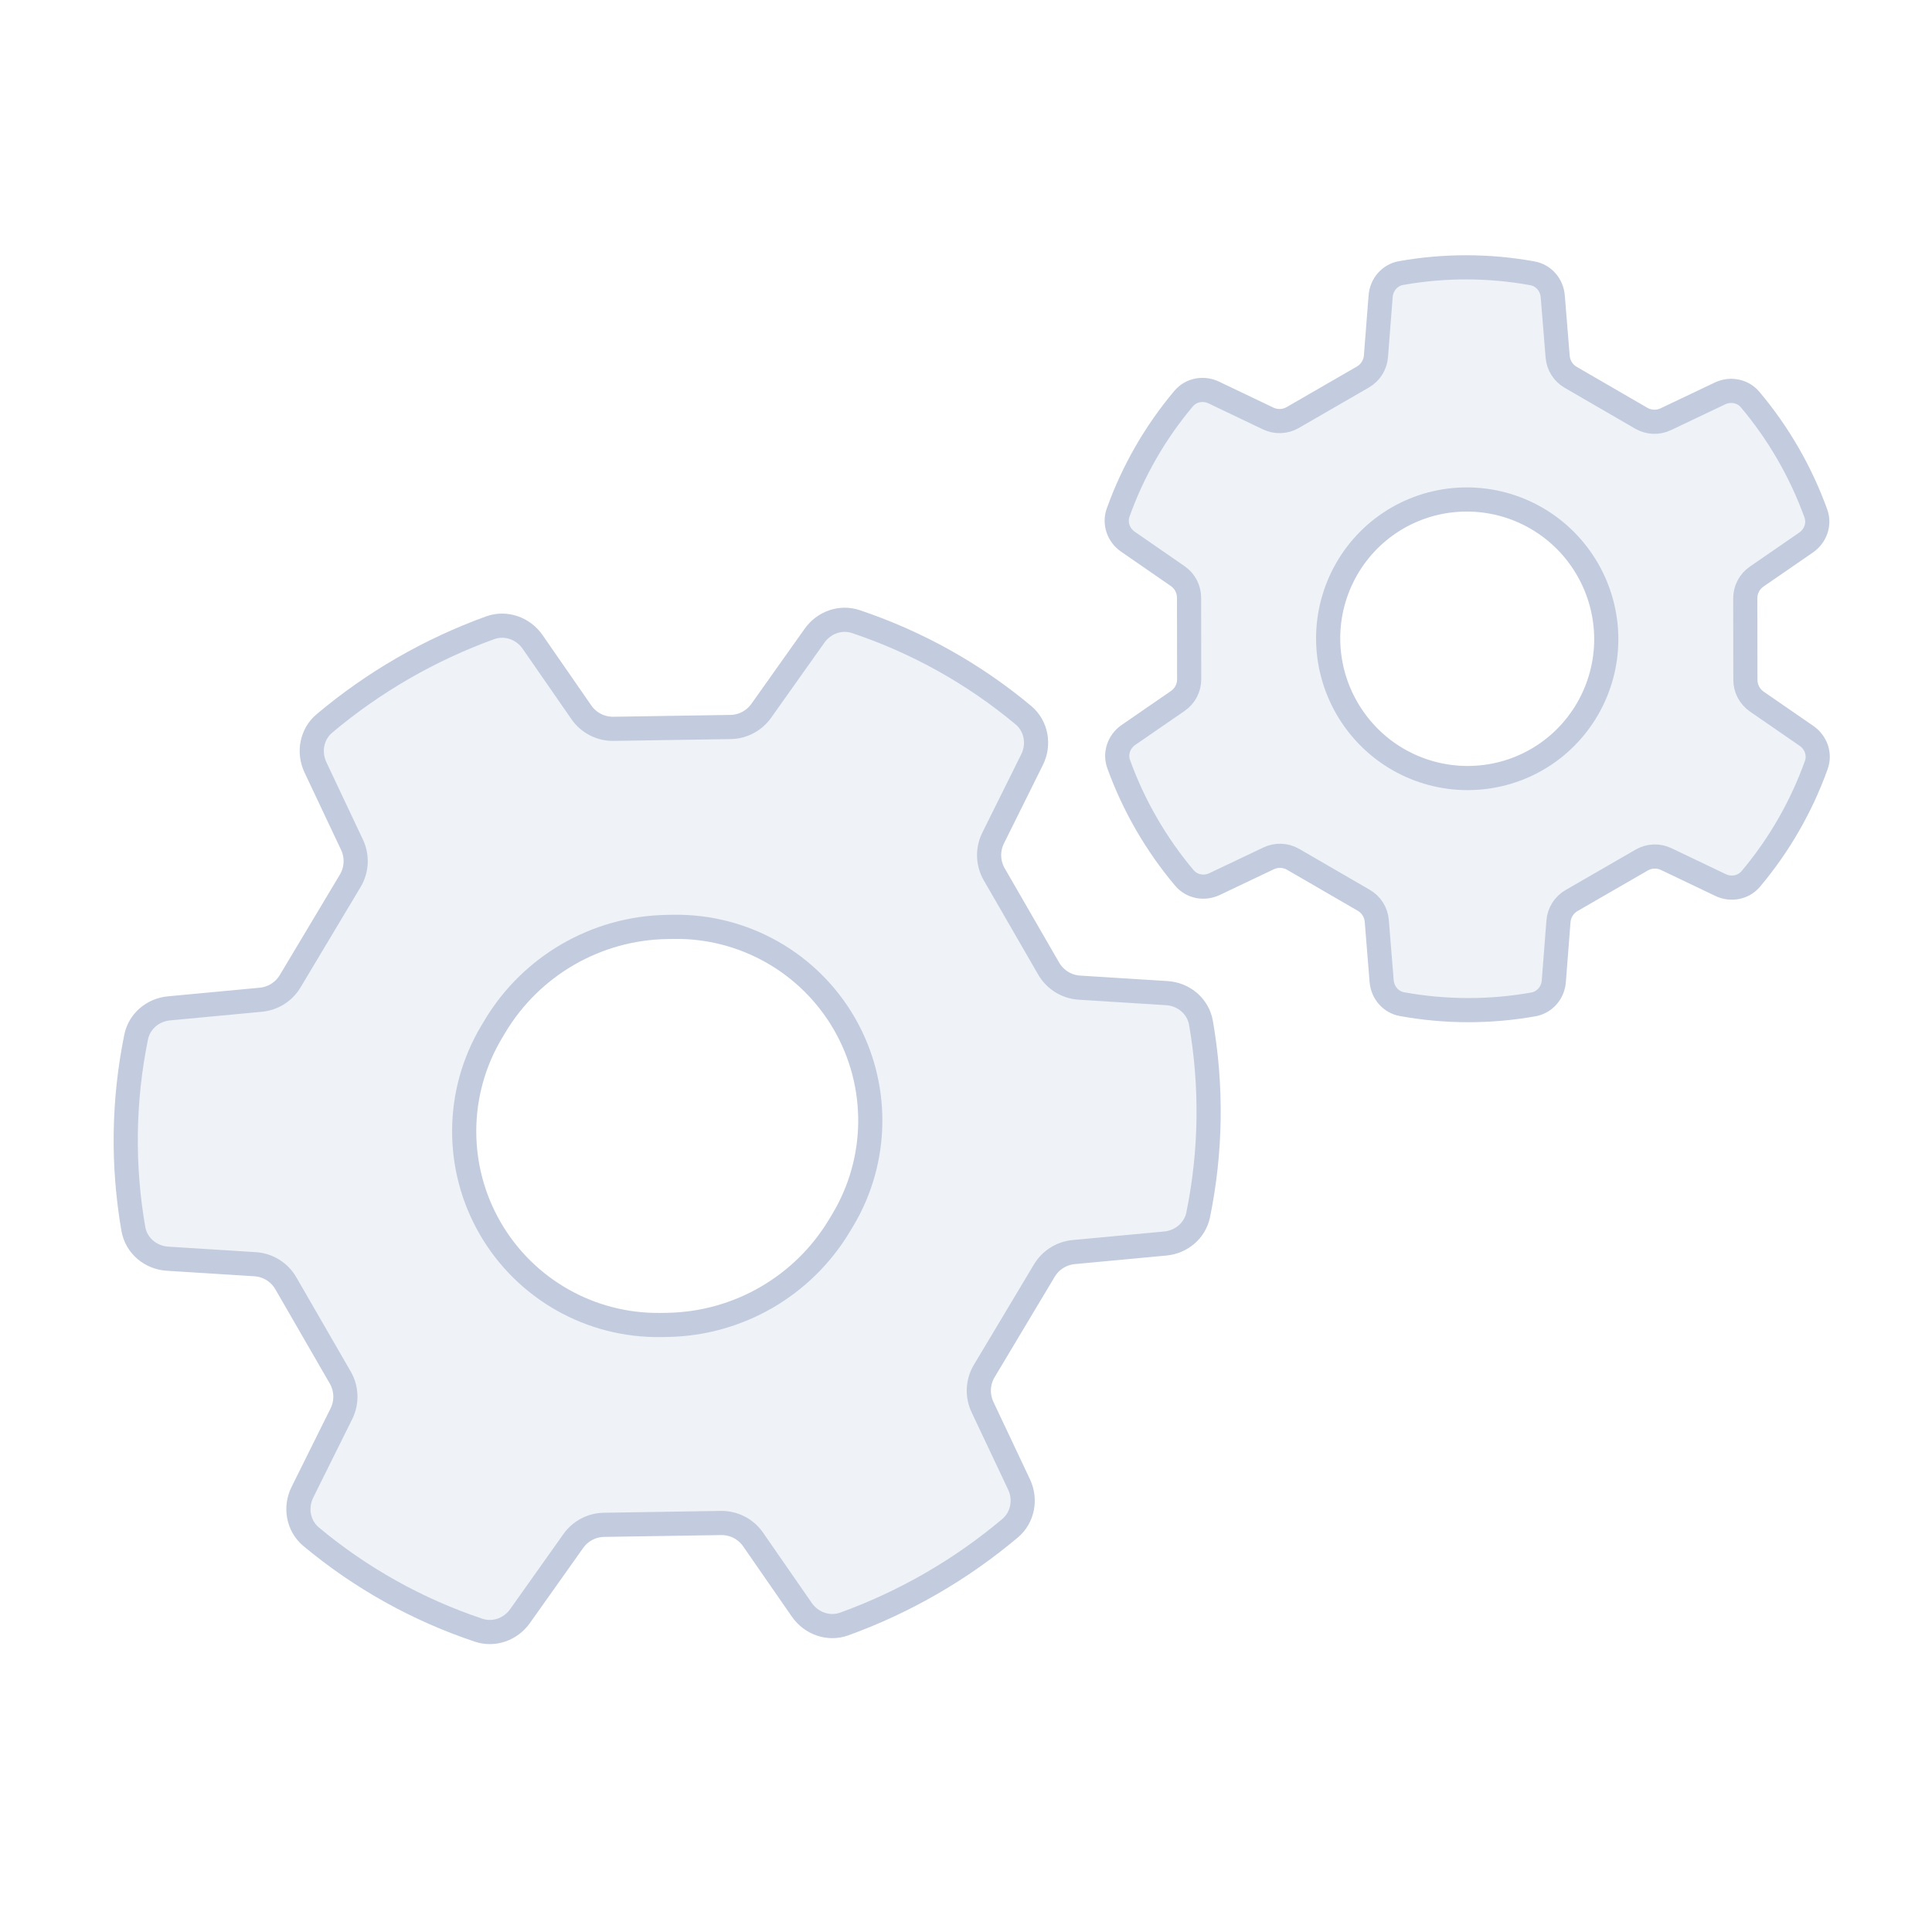 <svg width="80" height="80" viewBox="0 0 80 80" fill="none" xmlns="http://www.w3.org/2000/svg">
  <path fill-rule="evenodd" clip-rule="evenodd" d="M24.074 29.496C24.376 29.931 24.875 30.187 25.404 30.179L30.25 30.103C30.755 30.095 31.227 29.847 31.52 29.435L33.728 26.323C34.115 25.777 34.804 25.527 35.438 25.739C37.972 26.586 40.326 27.901 42.376 29.613C42.914 30.063 43.048 30.827 42.736 31.455L41.123 34.703C40.886 35.179 40.904 35.742 41.169 36.203L43.422 40.105C43.688 40.566 44.167 40.863 44.698 40.896L48.315 41.123C49.016 41.167 49.61 41.664 49.73 42.356C50.188 44.987 50.149 47.683 49.615 50.301C49.481 50.956 48.92 51.428 48.255 51.491L44.458 51.846C43.955 51.894 43.504 52.178 43.244 52.612L40.756 56.77C40.484 57.224 40.457 57.784 40.683 58.263L42.196 61.466C42.49 62.09 42.352 62.837 41.824 63.282C39.788 64.996 37.464 66.339 34.961 67.245C34.312 67.48 33.596 67.226 33.202 66.659L31.184 63.747C30.883 63.312 30.384 63.056 29.855 63.064L25.01 63.14C24.504 63.148 24.032 63.396 23.74 63.809L21.532 66.921C21.145 67.466 20.456 67.716 19.821 67.504C17.287 66.658 14.933 65.344 12.883 63.633C12.344 63.183 12.21 62.419 12.522 61.79L14.136 58.541C14.373 58.065 14.355 57.502 14.089 57.041L11.836 53.138C11.57 52.678 11.091 52.381 10.56 52.348L6.938 52.12C6.237 52.077 5.643 51.579 5.522 50.888C5.065 48.257 5.103 45.561 5.637 42.943C5.77 42.288 6.331 41.816 6.997 41.754L10.799 41.397C11.303 41.35 11.754 41.066 12.014 40.632L14.502 36.473C14.774 36.018 14.802 35.458 14.576 34.98L13.061 31.772C12.766 31.148 12.905 30.4 13.433 29.956C15.469 28.242 17.793 26.901 20.295 25.995C20.944 25.76 21.661 26.014 22.054 26.581L24.074 29.496ZM27.628 38.383C24.698 38.429 21.999 39.987 20.494 42.502L20.359 42.728C18.865 45.225 18.84 48.336 20.296 50.856C21.75 53.376 24.456 54.91 27.366 54.865L27.629 54.861C30.56 54.815 33.258 53.257 34.763 50.742L34.899 50.516C36.393 48.019 36.417 44.908 34.962 42.388C33.507 39.868 30.801 38.334 27.892 38.379L27.628 38.383Z" fill="#C2CCDE" fill-opacity="0.25" />
  <path fill-rule="evenodd" clip-rule="evenodd" d="M72.739 23.876C72.444 24.08 72.267 24.416 72.268 24.775L72.273 28.154C72.274 28.511 72.449 28.845 72.743 29.049L74.805 30.472C75.194 30.741 75.369 31.232 75.209 31.677C74.592 33.398 73.673 34.997 72.496 36.395C72.189 36.759 71.674 36.853 71.245 36.648L68.995 35.573C68.671 35.418 68.291 35.433 67.981 35.612L65.075 37.29C64.764 37.469 64.561 37.791 64.533 38.149L64.34 40.634C64.303 41.107 63.963 41.507 63.495 41.59C61.696 41.91 59.851 41.906 58.052 41.58C57.587 41.495 57.249 41.098 57.211 40.627L57.009 38.132C56.98 37.776 56.779 37.457 56.469 37.278L53.547 35.584C53.236 35.404 52.856 35.389 52.532 35.543L50.292 36.608C49.863 36.812 49.349 36.717 49.043 36.354C47.866 34.957 46.944 33.36 46.322 31.642C46.16 31.195 46.335 30.703 46.726 30.433L48.77 29.025C49.065 28.821 49.242 28.485 49.241 28.126L49.236 24.748C49.235 24.391 49.059 24.057 48.765 23.854L46.704 22.43C46.315 22.161 46.14 21.671 46.299 21.225C46.915 19.504 47.834 17.904 49.011 16.506C49.317 16.142 49.833 16.048 50.261 16.253L52.513 17.329C52.837 17.484 53.217 17.469 53.528 17.29L56.433 15.612C56.744 15.433 56.947 15.111 56.975 14.753L57.169 12.264C57.206 11.79 57.545 11.39 58.013 11.307C59.812 10.987 61.657 10.99 63.456 11.317C63.921 11.401 64.258 11.798 64.296 12.269L64.499 14.769C64.528 15.125 64.73 15.445 65.039 15.624L67.962 17.318C68.273 17.498 68.652 17.513 68.976 17.359L71.221 16.291C71.65 16.088 72.164 16.182 72.47 16.546C73.646 17.943 74.568 19.54 75.19 21.258C75.351 21.704 75.176 22.197 74.785 22.466L72.739 23.876ZM66.512 26.459C66.509 24.402 65.405 22.489 63.625 21.459C61.847 20.428 59.647 20.422 57.867 21.45C56.088 22.477 54.993 24.386 54.996 26.441C54.999 28.497 56.104 30.41 57.883 31.441C59.661 32.471 61.861 32.477 63.641 31.45C65.42 30.422 66.515 28.513 66.512 26.459Z" fill="#C2CCDE" fill-opacity="0.25" />
  <path fill-rule="evenodd" clip-rule="evenodd" d="M24.074 29.496C24.376 29.931 24.875 30.187 25.404 30.179L30.25 30.103C30.755 30.095 31.227 29.847 31.52 29.435L33.728 26.323C34.115 25.777 34.804 25.527 35.438 25.739C37.972 26.586 40.326 27.901 42.376 29.613C42.914 30.063 43.048 30.827 42.736 31.455L41.123 34.703C40.886 35.179 40.904 35.742 41.169 36.203L43.422 40.105C43.688 40.566 44.167 40.863 44.698 40.896L48.315 41.123C49.016 41.167 49.61 41.664 49.73 42.356C50.188 44.987 50.149 47.683 49.615 50.301C49.481 50.956 48.92 51.428 48.255 51.491L44.458 51.846C43.955 51.894 43.504 52.178 43.244 52.612L40.756 56.77C40.484 57.224 40.457 57.784 40.683 58.263L42.196 61.466C42.49 62.09 42.352 62.837 41.824 63.282C39.788 64.996 37.464 66.339 34.961 67.245C34.312 67.48 33.596 67.226 33.202 66.659L31.184 63.747C30.883 63.312 30.384 63.056 29.855 63.064L25.01 63.14C24.504 63.148 24.032 63.396 23.74 63.809L21.532 66.921C21.145 67.466 20.456 67.716 19.821 67.504C17.287 66.658 14.933 65.344 12.883 63.633C12.344 63.183 12.21 62.419 12.522 61.79L14.136 58.541C14.373 58.065 14.355 57.502 14.089 57.041L11.836 53.138C11.57 52.678 11.091 52.381 10.56 52.348L6.938 52.12C6.237 52.077 5.643 51.579 5.522 50.888C5.065 48.257 5.103 45.561 5.637 42.943C5.77 42.288 6.331 41.816 6.997 41.754L10.799 41.397C11.303 41.35 11.754 41.066 12.014 40.632L14.502 36.473C14.774 36.018 14.802 35.458 14.576 34.98L13.061 31.772C12.766 31.148 12.905 30.4 13.433 29.956C15.469 28.242 17.793 26.901 20.295 25.995C20.944 25.76 21.661 26.014 22.054 26.581L24.074 29.496ZM27.628 38.383C24.698 38.429 21.999 39.987 20.494 42.502L20.359 42.728C18.865 45.225 18.84 48.336 20.296 50.856C21.75 53.376 24.456 54.91 27.366 54.865L27.629 54.861C30.56 54.815 33.258 53.257 34.763 50.742L34.899 50.516C36.393 48.019 36.417 44.908 34.962 42.388C33.507 39.868 30.801 38.334 27.892 38.379L27.628 38.383Z" stroke="#C2CCDE" stroke-linecap="round" stroke-linejoin="round" />
  <path fill-rule="evenodd" clip-rule="evenodd" d="M72.739 23.876C72.444 24.08 72.267 24.416 72.268 24.775L72.273 28.154C72.274 28.511 72.449 28.845 72.743 29.049L74.805 30.472C75.194 30.741 75.369 31.232 75.209 31.677C74.592 33.398 73.673 34.997 72.496 36.395C72.189 36.759 71.674 36.853 71.245 36.648L68.995 35.573C68.671 35.418 68.291 35.433 67.981 35.612L65.075 37.29C64.764 37.469 64.561 37.791 64.533 38.149L64.34 40.634C64.303 41.107 63.963 41.507 63.495 41.59C61.696 41.91 59.851 41.906 58.052 41.58C57.587 41.495 57.249 41.098 57.211 40.627L57.009 38.132C56.98 37.776 56.779 37.457 56.469 37.278L53.547 35.584C53.236 35.404 52.856 35.389 52.532 35.543L50.292 36.608C49.863 36.812 49.349 36.717 49.043 36.354C47.866 34.957 46.944 33.36 46.322 31.642C46.16 31.195 46.335 30.703 46.726 30.433L48.77 29.025C49.065 28.821 49.242 28.485 49.241 28.126L49.236 24.748C49.235 24.391 49.059 24.057 48.765 23.854L46.704 22.43C46.315 22.161 46.14 21.671 46.299 21.225C46.915 19.504 47.834 17.904 49.011 16.506C49.317 16.142 49.833 16.048 50.261 16.253L52.513 17.329C52.837 17.484 53.217 17.469 53.528 17.29L56.433 15.612C56.744 15.433 56.947 15.111 56.975 14.753L57.169 12.264C57.206 11.79 57.545 11.39 58.013 11.307C59.812 10.987 61.657 10.99 63.456 11.317C63.921 11.401 64.258 11.798 64.296 12.269L64.499 14.769C64.528 15.125 64.73 15.445 65.039 15.624L67.962 17.318C68.273 17.498 68.652 17.513 68.976 17.359L71.221 16.291C71.65 16.088 72.164 16.182 72.47 16.546C73.646 17.943 74.568 19.54 75.19 21.258C75.351 21.704 75.176 22.197 74.785 22.466L72.739 23.876ZM66.512 26.459C66.509 24.402 65.405 22.489 63.625 21.459C61.847 20.428 59.647 20.422 57.867 21.45C56.088 22.477 54.993 24.386 54.996 26.441C54.999 28.497 56.104 30.41 57.883 31.441C59.661 32.471 61.861 32.477 63.641 31.45C65.42 30.422 66.515 28.513 66.512 26.459Z" stroke="#C2CCDE" stroke-linecap="round" stroke-linejoin="round" />
</svg>